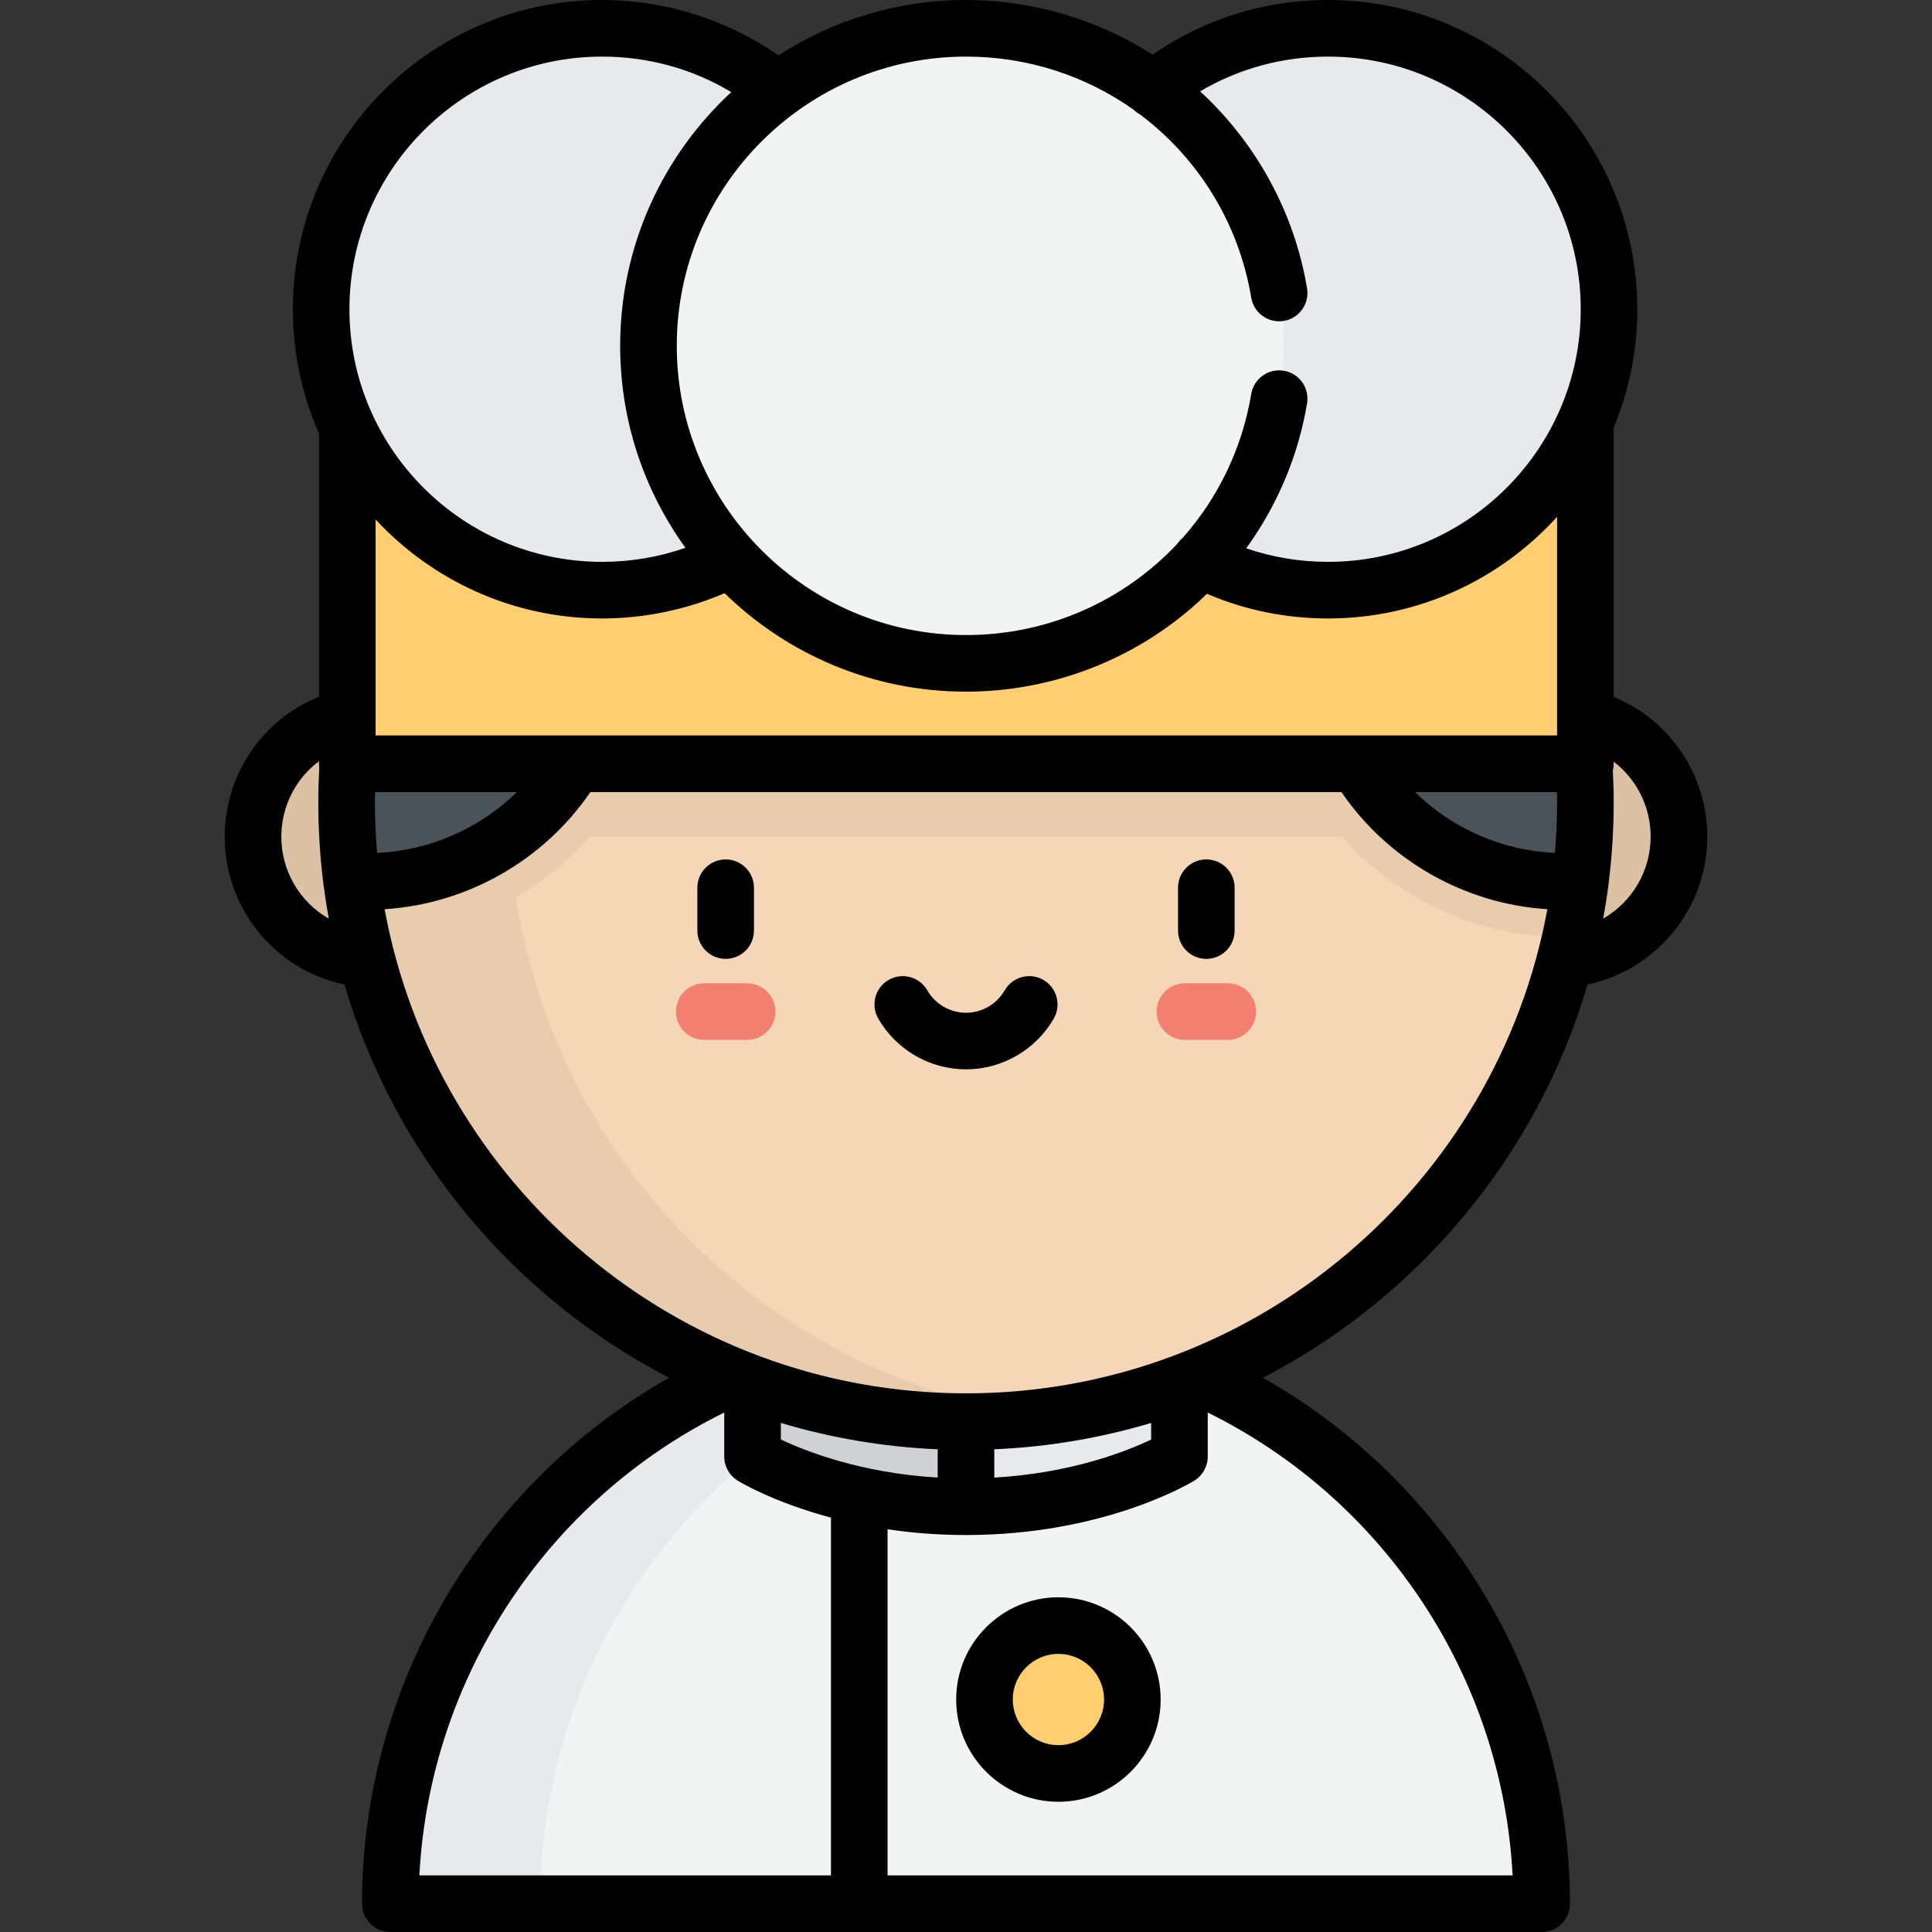 <?xml version="1.0" encoding="iso-8859-1"?>
<!-- Generator: Adobe Illustrator 21.0.0, SVG Export Plug-In . SVG Version: 6.00 Build 0)  -->
<svg version="1.1" id="Capa_1" xmlns="http://www.w3.org/2000/svg" xmlns:xlink="http://www.w3.org/1999/xlink" x="0px" y="0px"
	 viewBox="0 0 512 512" style="enable-background:new 0 0 512 512;" xml:space="preserve">
<rect x="0" y="0" width="512" height="512" fill="#333333" stroke="none"/>
<path style="fill:#F2F3F3;" d="M103.436,504.516c0-84.259,68.305-152.563,152.563-152.563s152.563,68.304,152.563,152.563H103.436z"
	/>
<g>
	<path style="fill:#E8E9EA;" d="M275.856,353.238c-6.5-0.845-13.126-1.285-19.857-1.285c-84.258,0-152.563,68.305-152.563,152.563
		h39.713C143.149,426.987,200.979,362.97,275.856,353.238z"/>
	<path style="fill:#E8E9EA;" d="M255.999,351.953H199.43v34.058c0,0,21.578,13.296,56.569,13.296s56.569-13.296,56.569-13.296
		v-34.058H255.999z"/>
</g>
<path style="fill:#D0D1D2;" d="M199.43,386.011c0,0,21.577,13.296,56.569,13.296v-47.355H199.43V386.011z"/>
<circle style="fill:#FFCE71;" cx="280.498" cy="450.404" r="19.596"/>
<g>
	<circle style="fill:#DDC1A5;" cx="412.402" cy="221.737" r="32.539"/>
	<circle style="fill:#DDC1A5;" cx="99.592" cy="221.737" r="32.539"/>
</g>
<g>
	<circle style="fill:#F5D7B7;" cx="255.997" cy="212.607" r="164.145"/>
	<circle style="fill:#F5D7B7;" cx="255.997" cy="212.607" r="164.145"/>
</g>
<path style="fill:#E9CCAE;" d="M255.999,48.457c-90.656,0-164.146,73.491-164.146,164.146c0,90.656,73.49,164.146,164.146,164.146
	c7.276,0,14.439-0.479,21.465-1.397c-72.239-9.435-129.701-65.839-140.749-137.558c7.375-4.267,13.98-9.71,19.587-16.057h199.321
	c14.401,16.285,35.438,26.569,58.834,26.569c0.584,0,1.181-0.011,1.789-0.027c2.546-11.487,3.9-23.423,3.9-35.676
	C420.145,121.948,346.655,48.457,255.999,48.457z"/>
<path style="fill:#4A5359;" d="M255.999,48.457c-90.656,0-164.146,73.491-164.146,164.146c0,7.053,0.446,14.002,1.309,20.822
	c1.436,0.097,2.881,0.163,4.341,0.163c35.249,0,63.824-28.575,63.824-63.824h189.305c0,35.249,28.575,63.824,63.824,63.824
	c1.474,0,2.931-0.068,4.38-0.166c0.863-6.818,1.309-13.766,1.309-20.819C420.145,121.948,346.655,48.457,255.999,48.457z"/>
<rect x="92.082" y="98.333" style="fill:#FFCE71;" width="328.07" height="104.063"/>
<g>
	<circle style="fill:#E8E9EA;" cx="159.554" cy="81.949" r="74.452"/>
	<circle style="fill:#E8E9EA;" cx="351.96" cy="81.949" r="74.452"/>
</g>
<circle style="fill:#F2F3F3;" cx="255.997" cy="91.653" r="84.153"/>
<path d="M280.492,423.298c-14.939,0-27.095,12.154-27.095,27.095s12.154,27.095,27.095,27.095c14.94,0,27.095-12.154,27.095-27.095
	S295.432,423.298,280.492,423.298z M280.492,462.486c-6.669,0-12.094-5.425-12.094-12.094s5.425-12.094,12.094-12.094
	c6.669,0,12.094,5.425,12.094,12.094S287.161,462.486,280.492,462.486z"/>
<path d="M420.717,260.903c18.298-3.866,31.724-20.154,31.724-39.165c0-16.479-9.943-30.953-24.795-37.032V113.35
	c4.03-9.677,6.266-20.282,6.266-31.401C433.912,36.762,397.149,0,351.964,0c-16.863,0-32.826,5.001-46.516,14.488
	C290.771,5.085,273.609,0,255.999,0c-18.299,0-35.36,5.394-49.684,14.67C192.659,5.185,176.266,0,159.553,0
	c-45.187,0-81.949,36.762-81.949,81.949c0,11.714,2.488,22.852,6.936,32.94v69.741c-14.955,6.034-24.982,20.562-24.982,37.109
	c0,19.141,13.382,35.322,31.726,39.171c13.303,45.286,44.81,82.858,86.026,104.209c-49.822,28.2-81.365,81.533-81.365,139.38
	c0,4.142,3.357,7.5,7.5,7.5h305.11c4.143,0,7.5-3.358,7.5-7.5c0-57.853-31.542-111.181-81.366-139.38
	C375.907,343.767,407.414,306.193,420.717,260.903z M412.604,209.903c0.015,0.901,0.041,1.803,0.041,2.7
	c0,4.523-0.204,8.999-0.582,13.426c-13.987-0.604-27.222-6.473-37.086-16.128h37.627V209.903z M437.44,221.738
	c0,9.188-5.021,17.343-12.573,21.698c0.535-2.936,0.998-5.897,1.381-8.883c0.015-0.1,0.027-0.202,0.038-0.303
	c0.896-7.091,1.36-14.315,1.36-21.647c0-2.799-0.088-5.616-0.223-8.415c0.14-0.573,0.223-1.169,0.223-1.785v-0.551
	C433.681,206.47,437.44,213.725,437.44,221.738z M300.376,29.042c0.51,0.5,1.076,0.919,1.684,1.246
	c15.265,11.438,26.168,28.519,29.53,48.598c0.685,4.085,4.54,6.842,8.637,6.158c4.085-0.684,6.842-4.551,6.158-8.636
	c-3.352-20.015-13.375-38.416-28.338-52.194C328.271,18.17,339.832,15,351.964,15c36.915,0,66.947,30.033,66.947,66.948
	s-30.032,66.948-66.947,66.948c-7.5,0-14.764-1.207-21.696-3.588c8.208-11.353,13.784-24.492,16.118-38.42
	c0.684-4.085-2.073-7.952-6.158-8.636c-4.094-0.686-7.952,2.073-8.637,6.158c-2.453,14.648-8.925,27.697-18.168,38.13
	c-0.527,0.436-0.996,0.952-1.397,1.536c-14.058,15.025-34.044,24.219-56.027,24.219c-42.264,0-76.648-34.384-76.648-76.648
	S213.735,15,255.999,15C272.458,15,287.803,20.149,300.376,29.042z M159.553,15c12.267,0,23.942,3.235,34.244,9.406
	c-18.097,16.753-29.446,40.694-29.446,67.241c0,19.963,6.42,38.452,17.298,53.521c-7.05,2.472-14.447,3.727-22.096,3.727
	c-36.915,0-66.948-30.033-66.948-66.948S122.638,15,159.553,15z M159.553,163.897c11.161,0,22.275-2.308,32.466-6.697
	c16.529,16.137,39.111,26.098,63.98,26.098c21.812,0,42.943-7.792,59.505-21.943c1.501-1.282,2.94-2.624,4.348-3.994
	c10.135,4.335,20.911,6.536,32.112,6.536c24.031,0,45.678-10.399,60.682-26.932v57.937H99.54v-57.23
	C114.515,153.788,135.87,163.897,159.553,163.897z M99.352,212.603c0-0.896,0.026-1.799,0.042-2.7h37.588
	c-9.855,9.645-23.075,15.511-37.048,16.126C99.556,221.601,99.352,217.126,99.352,212.603z M74.557,221.738
	c0-8.094,3.84-15.408,9.981-20.021v0.685c0,0.335,0.03,0.662,0.072,0.985c-0.162,3.067-0.26,6.157-0.26,9.215
	c0,7.336,0.465,14.566,1.362,21.663c0.011,0.097,0.022,0.193,0.036,0.289c0.384,2.991,0.848,5.958,1.385,8.899
	C79.569,239.12,74.557,230.992,74.557,221.738z M305.064,377.093v4.395c-6.362,3.056-20.965,8.894-41.564,10.088v-7.5
	C277.88,383.455,291.804,381.055,305.064,377.093z M248.499,391.573c-20.467-1.205-35.167-7.057-41.564-10.105v-4.375
	c13.259,3.962,27.185,6.362,41.564,6.984V391.573z M191.933,374.338v11.663c0,2.603,1.35,5.02,3.565,6.385
	c0.587,0.362,9.457,5.72,24.717,9.798v94.814H111.139C113.862,444.764,144.854,397.558,191.933,374.338z M400.858,497H235.216
	v-91.724c6.3,0.932,13.244,1.522,20.783,1.522c36.692,0,59.545-13.822,60.5-14.41c2.216-1.366,3.565-3.782,3.565-6.385v-11.663
	C367.145,397.558,398.136,444.761,400.858,497z M255.999,369.25c-76.699,0-140.694-55.412-154.071-128.304
	c21.878-1.381,42.154-12.922,54.533-31.043h199.037c12.386,18.131,32.679,29.675,54.572,31.044
	C396.692,313.838,332.697,369.25,255.999,369.25z"/>
<path d="M276.497,259.685c-3.589-2.064-8.175-0.828-10.24,2.764c-2.107,3.665-6.037,5.941-10.257,5.941s-8.149-2.277-10.257-5.942
	c-2.065-3.59-6.649-4.828-10.24-2.764c-3.591,2.064-4.828,6.649-2.764,10.24c4.775,8.306,13.688,13.465,23.262,13.465
	c9.573,0,18.486-5.159,23.262-13.464C281.325,266.335,280.088,261.75,276.497,259.685z"/>
<path d="M319.69,227.756c-4.143,0-7.5,3.358-7.5,7.5v11.355c0,4.142,3.357,7.5,7.5,7.5c4.143,0,7.5-3.358,7.5-7.5v-11.355
	C327.19,231.114,323.833,227.756,319.69,227.756z"/>
<path d="M192.307,227.756c-4.143,0-7.5,3.358-7.5,7.5v11.355c0,4.142,3.357,7.5,7.5,7.5c4.143,0,7.5-3.358,7.5-7.5v-11.355
	C199.807,231.114,196.45,227.756,192.307,227.756z"/>
<g>
	<path style="fill:#F27F6F;" d="M325.368,275.579h-11.355c-4.143,0-7.5-3.358-7.5-7.5c0-4.142,3.357-7.5,7.5-7.5h11.355
		c4.143,0,7.5,3.358,7.5,7.5C332.868,272.221,329.511,275.579,325.368,275.579z"/>
	<path style="fill:#F27F6F;" d="M197.985,275.579H186.63c-4.143,0-7.5-3.358-7.5-7.5c0-4.142,3.357-7.5,7.5-7.5h11.355
		c4.143,0,7.5,3.358,7.5,7.5C205.485,272.221,202.128,275.579,197.985,275.579z"/>
</g>
<g>
</g>
<g>
</g>
<g>
</g>
<g>
</g>
<g>
</g>
<g>
</g>
<g>
</g>
<g>
</g>
<g>
</g>
<g>
</g>
<g>
</g>
<g>
</g>
<g>
</g>
<g>
</g>
<g>
</g>
</svg>
